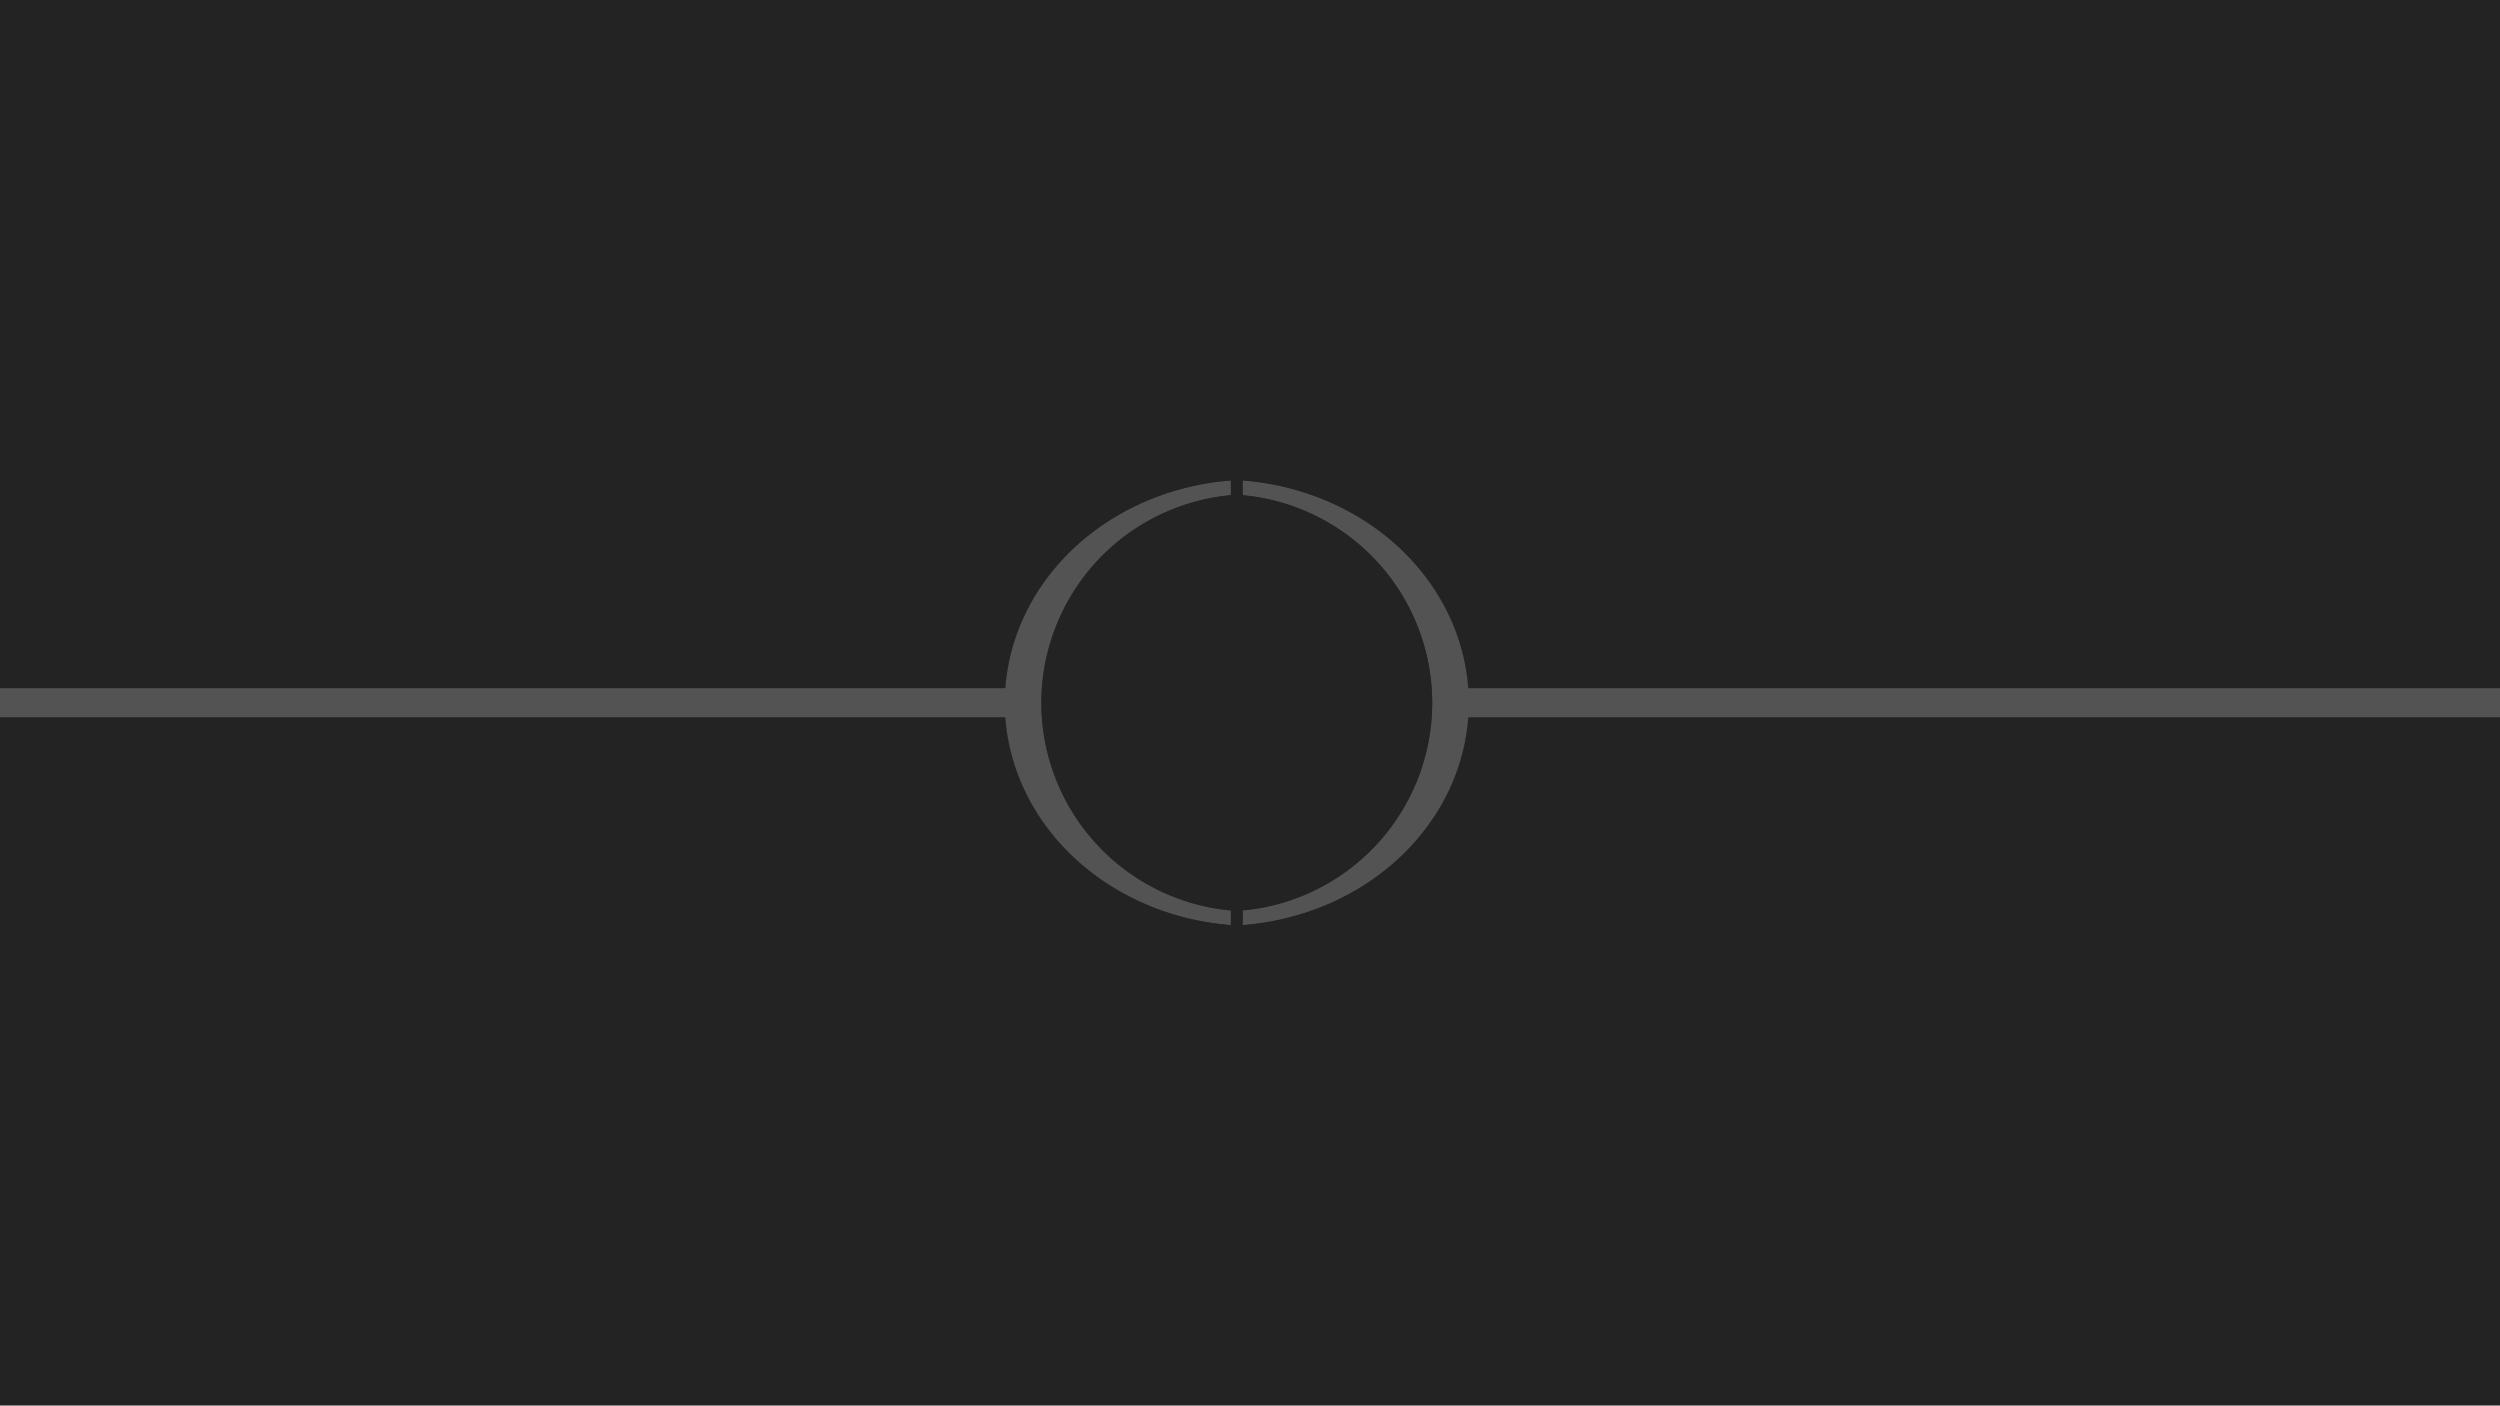 <?xml version="1.0" encoding="UTF-8" standalone="no"?>
<!-- Created with Inkscape (http://www.inkscape.org/) -->

<svg
   xmlns:dc="http://purl.org/dc/elements/1.1/"
   xmlns:cc="http://creativecommons.org/ns#"
   xmlns:rdf="http://www.w3.org/1999/02/22-rdf-syntax-ns#"
   xmlns:svg="http://www.w3.org/2000/svg"
   xmlns="http://www.w3.org/2000/svg"
   xmlns:sodipodi="http://sodipodi.sourceforge.net/DTD/sodipodi-0.dtd"
   xmlns:inkscape="http://www.inkscape.org/namespaces/inkscape"
   width="1366"
   height="768"
   viewBox="0 0 1366 768"
   id="svg4160"
   version="1.1"
   inkscape:version="0.91 r13725"
   inkscape:export-filename="/home/mario/Dropbox/Codes/Sfml/Fastwriter/res/textures/starting.png"
   inkscape:export-xdpi="90"
   inkscape:export-ydpi="90"
   sodipodi:docname="starting.svg">
  <defs
     id="defs4162">
    <filter
       inkscape:collect="always"
       style="color-interpolation-filters:sRGB"
       id="filter8605"
       x="-0.028"
       width="1.057"
       y="-0.159"
       height="1.318">
      <feGaussianBlur
         inkscape:collect="always"
         stdDeviation="16.09"
         id="feGaussianBlur8607" />
    </filter>
  </defs>
  <sodipodi:namedview
     id="base"
     pagecolor="#ffffff"
     bordercolor="#666666"
     borderopacity="1.0"
     inkscape:pageopacity="0.0"
     inkscape:pageshadow="2"
     inkscape:zoom="0.49497474"
     inkscape:cx="571.7305"
     inkscape:cy="394.86076"
     inkscape:document-units="px"
     inkscape:current-layer="layer1"
     showgrid="false"
     units="px"
     inkscape:window-width="1366"
     inkscape:window-height="723"
     inkscape:window-x="0"
     inkscape:window-y="22"
     inkscape:window-maximized="0" />
  <g
     inkscape:label="Capa 1"
     inkscape:groupmode="layer"
     id="layer1"
     transform="translate(0,-284.362)">
    <rect
       y="284.362"
       x="-0"
       height="768"
       width="1366"
       id="rect5791"
       style="opacity:1;fill:#000000;fill-opacity:0.863;stroke:none" />
    <path
       style="opacity:1;fill:#000000;fill-opacity:1;stroke:none;filter:url(#filter8605)"
       d="M 672.56,546.888 A 135.123,122 0 0 0 549.379,660.362 l -549.379,0 0,16 549.449,0 a 135.123,122 0 0 0 123.111,113.479 l 0,-8.002 A 114,114 0 0 1 569,668.362 114,114 0 0 1 672.56,554.936 l 0,-8.049 z m 6.439,0 0,8.049 A 114,114 0 0 1 782.56,668.362 114,114 0 0 1 679,781.839 l 0,8.002 A 135.123,122 0 0 0 802.111,676.362 l 563.889,0 0,-16 -563.818,0 A 135.123,122 0 0 0 679,546.888 Z"
       id="path8510"
       inkscape:connector-curvature="0" />
    <path
       style="opacity:1;fill:#535353;fill-opacity:1;stroke:none"
       d="m -1.2493034e-4,660.362 0,16 561.67,0 a 114.929,122 0 0 1 -0.57,-11.113 114.929,122 0 0 1 0.23,-4.887 l -561.33,0 z m 790.795,0 a 114.929,122 0 0 1 0.162,4.887 114.929,122 0 0 1 -0.523,11.113 l 575.566,0 0,-16 -575.205,0 z"
       id="rect8477"
       inkscape:connector-curvature="0" />
    <path
       style="opacity:1;fill:#535353;fill-opacity:1;stroke:none;stroke-width:1.338;stroke-miterlimit:4;stroke-dasharray:none;stroke-opacity:1"
       d="M 672.56,546.888 A 135.123,122 0 0 0 549,668.362 135.123,122 0 0 0 672.56,789.841 l 0,-8.002 A 114,114 0 0 1 569,668.362 114,114 0 0 1 672.56,554.936 l 0,-8.049 z"
       id="circle8451"
       inkscape:connector-curvature="0" />
    <path
       id="path8504"
       d="M 679,546.888 A 135.123,122 0 0 1 802.56,668.362 135.123,122 0 0 1 679,789.841 l 0,-8.002 A 114,114 0 0 0 782.56,668.362 114,114 0 0 0 679,554.936 l 0,-8.049 z"
       style="opacity:1;fill:#535353;fill-opacity:1;stroke:none;stroke-width:1.338;stroke-miterlimit:4;stroke-dasharray:none;stroke-opacity:1"
       inkscape:connector-curvature="0" />
  </g>
</svg>
